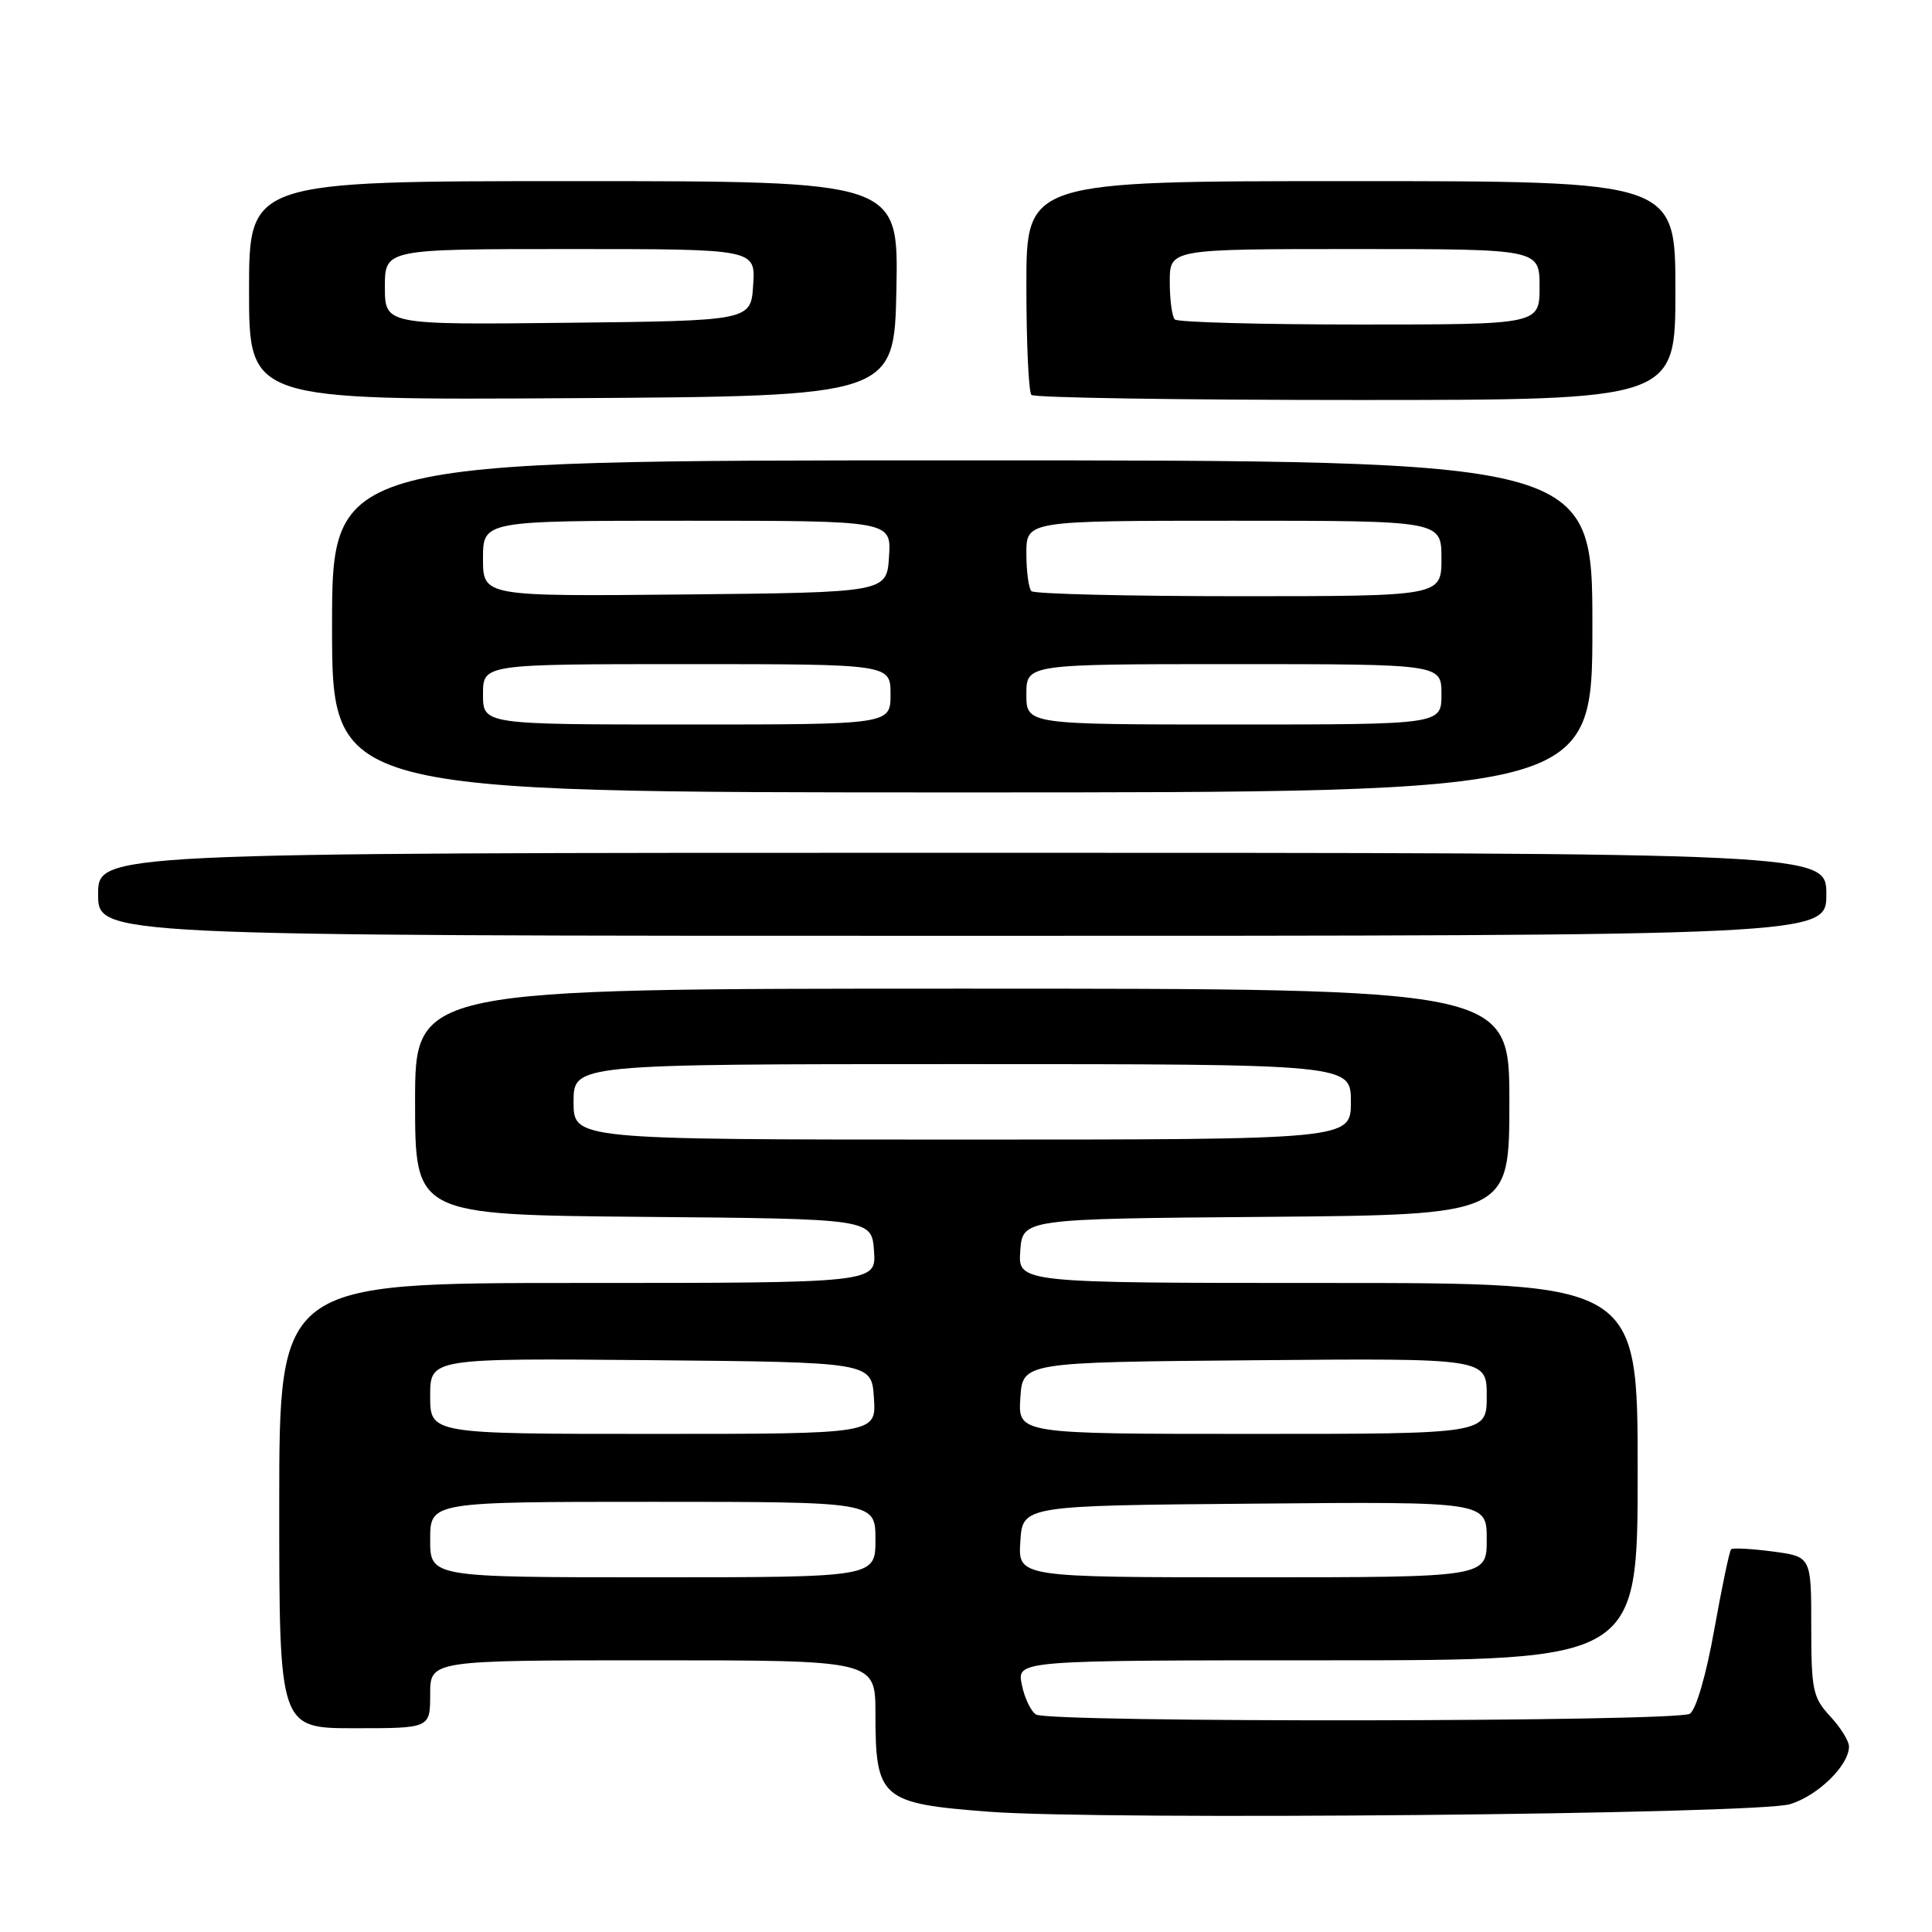 <?xml version="1.0" encoding="UTF-8" standalone="no"?>
<!DOCTYPE svg PUBLIC "-//W3C//DTD SVG 1.1//EN" "http://www.w3.org/Graphics/SVG/1.1/DTD/svg11.dtd" >
<svg xmlns="http://www.w3.org/2000/svg" xmlns:xlink="http://www.w3.org/1999/xlink" version="1.1" viewBox="0 0 256 256">
 <g >
 <path fill="currentColor"
d=" M 237.20 239.06 C 240.90 237.93 245.00 233.91 245.00 231.42 C 245.00 230.69 243.88 228.89 242.50 227.41 C 240.21 224.93 240.00 223.94 240.00 215.48 C 240.00 206.26 240.00 206.26 234.88 205.58 C 232.07 205.21 229.59 205.08 229.38 205.29 C 229.16 205.51 228.16 210.30 227.15 215.93 C 226.08 221.94 224.74 226.55 223.91 227.08 C 222.18 228.17 138.99 228.28 137.27 227.18 C 136.59 226.75 135.74 224.96 135.39 223.20 C 134.75 220.00 134.75 220.00 175.88 220.00 C 217.00 220.00 217.00 220.00 217.00 195.00 C 217.00 170.00 217.00 170.00 175.94 170.00 C 134.89 170.00 134.89 170.00 135.19 165.75 C 135.50 161.50 135.50 161.50 167.75 161.24 C 200.00 160.97 200.00 160.97 200.00 145.99 C 200.00 131.00 200.00 131.00 127.50 131.00 C 55.00 131.00 55.00 131.00 55.00 145.99 C 55.00 160.97 55.00 160.97 85.25 161.24 C 115.50 161.50 115.50 161.50 115.81 165.75 C 116.11 170.00 116.11 170.00 76.56 170.00 C 37.00 170.00 37.00 170.00 37.00 199.50 C 37.00 229.00 37.00 229.00 47.00 229.00 C 57.00 229.00 57.00 229.00 57.00 224.50 C 57.00 220.00 57.00 220.00 86.50 220.00 C 116.00 220.00 116.00 220.00 116.00 227.07 C 116.00 238.33 116.73 238.97 131.00 240.06 C 145.98 241.22 232.85 240.40 237.20 239.06 Z  M 242.00 118.50 C 242.00 113.00 242.00 113.00 127.50 113.00 C 13.00 113.00 13.00 113.00 13.00 118.50 C 13.00 124.00 13.00 124.00 127.50 124.00 C 242.00 124.00 242.00 124.00 242.00 118.50 Z  M 211.00 83.00 C 211.00 61.00 211.00 61.00 127.50 61.00 C 44.00 61.00 44.00 61.00 44.00 83.00 C 44.00 105.00 44.00 105.00 127.50 105.00 C 211.00 105.00 211.00 105.00 211.00 83.00 Z  M 118.78 38.25 C 119.05 24.00 119.05 24.00 76.03 24.00 C 33.00 24.00 33.00 24.00 33.00 38.51 C 33.00 53.02 33.00 53.02 75.75 52.76 C 118.50 52.50 118.50 52.50 118.78 38.25 Z  M 222.00 38.50 C 222.00 24.00 222.00 24.00 179.00 24.00 C 136.00 24.00 136.00 24.00 136.00 37.83 C 136.00 45.44 136.30 51.97 136.67 52.33 C 137.03 52.70 156.38 53.00 179.67 53.00 C 222.00 53.00 222.00 53.00 222.00 38.50 Z  M 57.00 204.00 C 57.00 199.00 57.00 199.00 86.50 199.00 C 116.00 199.00 116.00 199.00 116.00 204.00 C 116.00 209.00 116.00 209.00 86.50 209.00 C 57.00 209.00 57.00 209.00 57.00 204.00 Z  M 135.20 204.25 C 135.50 199.50 135.50 199.50 166.25 199.24 C 197.00 198.97 197.00 198.97 197.00 203.99 C 197.00 209.00 197.00 209.00 165.95 209.00 C 134.89 209.00 134.89 209.00 135.20 204.25 Z  M 57.00 184.98 C 57.00 179.97 57.00 179.97 86.25 180.23 C 115.50 180.50 115.50 180.50 115.80 185.25 C 116.11 190.00 116.11 190.00 86.55 190.00 C 57.00 190.00 57.00 190.00 57.00 184.98 Z  M 135.20 185.25 C 135.50 180.50 135.50 180.50 166.25 180.24 C 197.00 179.97 197.00 179.97 197.00 184.99 C 197.00 190.00 197.00 190.00 165.95 190.00 C 134.89 190.00 134.89 190.00 135.20 185.25 Z  M 76.00 146.00 C 76.00 141.00 76.00 141.00 127.50 141.00 C 179.00 141.00 179.00 141.00 179.00 146.00 C 179.00 151.00 179.00 151.00 127.50 151.00 C 76.00 151.00 76.00 151.00 76.00 146.00 Z  M 64.00 92.00 C 64.00 88.00 64.00 88.00 91.00 88.00 C 118.00 88.00 118.00 88.00 118.00 92.00 C 118.00 96.00 118.00 96.00 91.00 96.00 C 64.00 96.00 64.00 96.00 64.00 92.00 Z  M 136.00 92.00 C 136.00 88.00 136.00 88.00 163.50 88.00 C 191.00 88.00 191.00 88.00 191.00 92.00 C 191.00 96.00 191.00 96.00 163.50 96.00 C 136.00 96.00 136.00 96.00 136.00 92.00 Z  M 64.00 74.02 C 64.00 69.00 64.00 69.00 91.05 69.00 C 118.11 69.00 118.11 69.00 117.80 73.75 C 117.50 78.50 117.50 78.50 90.75 78.77 C 64.00 79.03 64.00 79.03 64.00 74.02 Z  M 136.67 78.33 C 136.30 77.97 136.00 75.72 136.00 73.33 C 136.00 69.00 136.00 69.00 163.50 69.00 C 191.00 69.00 191.00 69.00 191.00 74.00 C 191.00 79.00 191.00 79.00 164.17 79.00 C 149.41 79.00 137.03 78.70 136.67 78.33 Z  M 51.00 38.02 C 51.00 33.00 51.00 33.00 75.55 33.00 C 100.11 33.00 100.11 33.00 99.80 37.75 C 99.50 42.50 99.50 42.50 75.25 42.77 C 51.00 43.04 51.00 43.04 51.00 38.02 Z  M 155.67 42.33 C 155.30 41.97 155.00 39.72 155.00 37.33 C 155.00 33.00 155.00 33.00 179.50 33.00 C 204.00 33.00 204.00 33.00 204.00 38.00 C 204.00 43.00 204.00 43.00 180.17 43.00 C 167.06 43.00 156.03 42.70 155.67 42.33 Z "/>
</g>
</svg>
